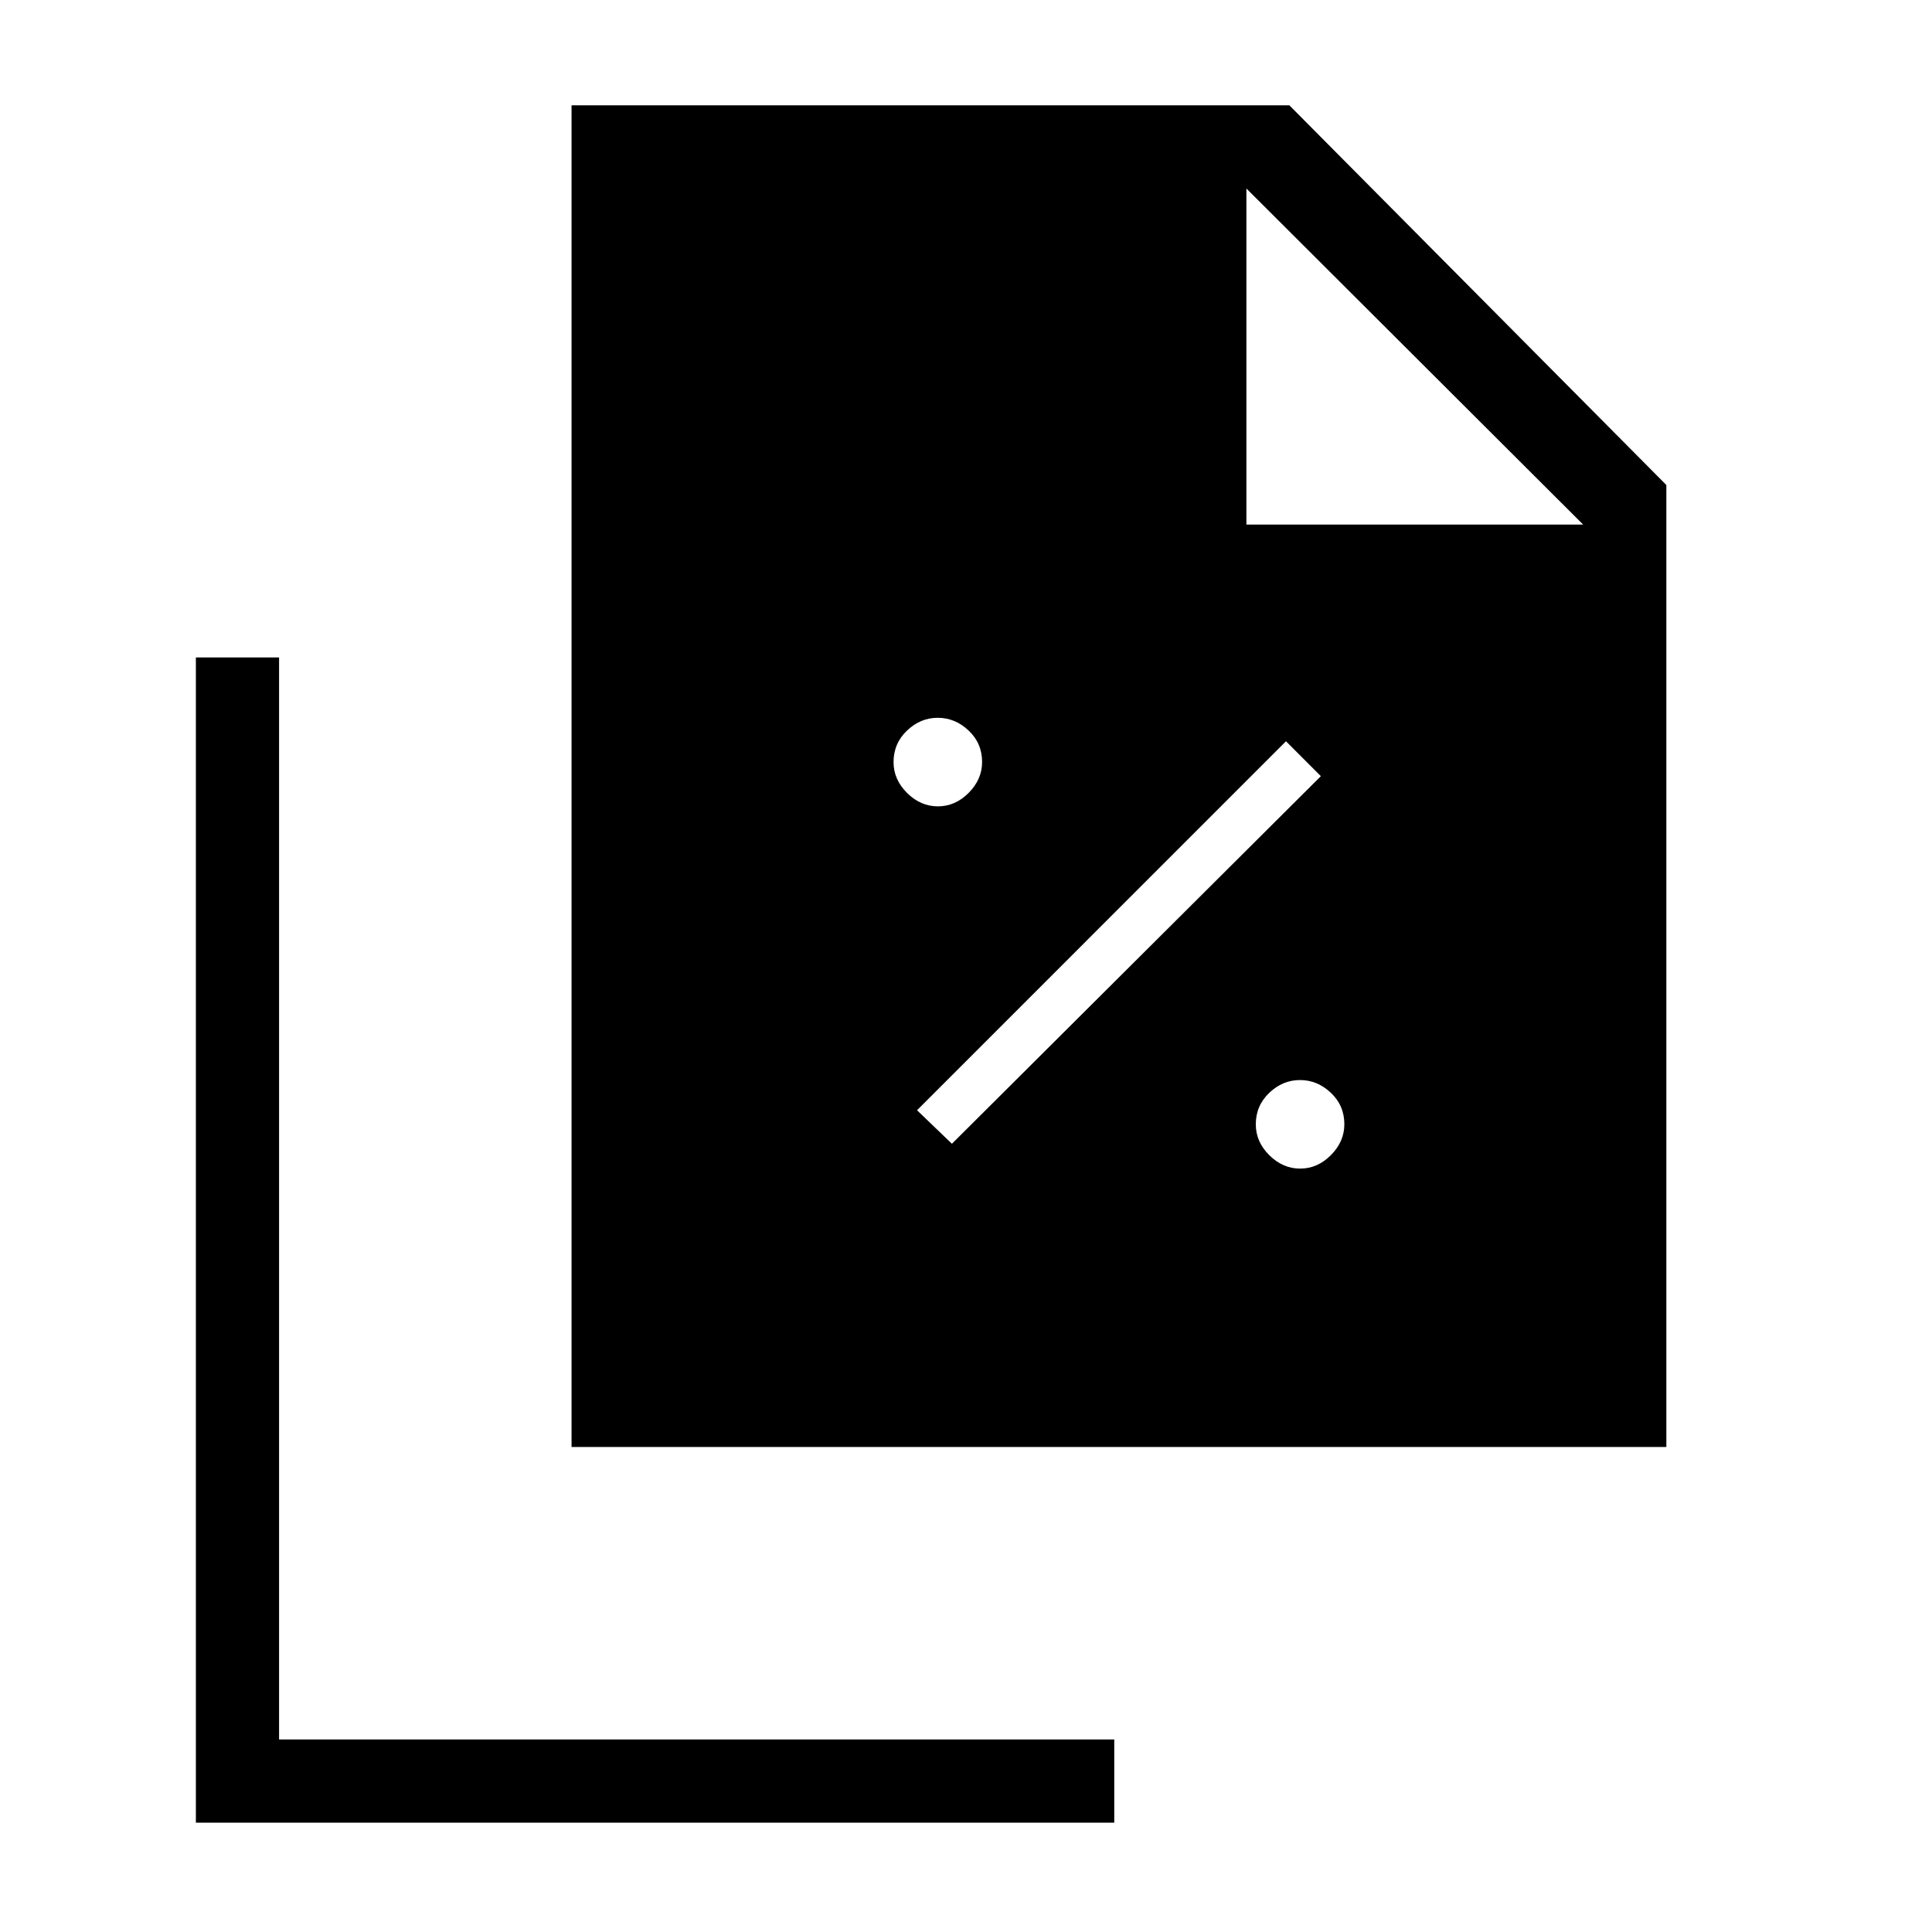 <svg xmlns="http://www.w3.org/2000/svg" height="40" viewBox="0 -960 960 960" width="40"><path d="M466.04-559.33q8.63 0 15.29-6.71 6.67-6.7 6.67-15.33 0-9.3-6.7-15.63-6.71-6.33-15.34-6.33-8.63 0-15.29 6.37-6.67 6.37-6.67 15.66 0 8.63 6.7 15.3 6.71 6.67 15.34 6.67ZM473-391.67l183.33-182.66L639-591.67 455.67-408.33 473-391.67Zm173.04 12.34q8.63 0 15.29-6.71 6.67-6.7 6.67-15.33 0-9.3-6.7-15.63-6.71-6.33-15.34-6.33-8.63 0-15.29 6.37-6.67 6.37-6.67 15.66 0 8.63 6.7 15.3 6.71 6.67 15.34 6.67ZM284-241v-666.67h356.67L828-719v478H284Zm335.33-458.33h167.34l-167.34-167v167Zm-522 645v-579h41.34v537.66h415v41.34H97.33Z"/></svg>